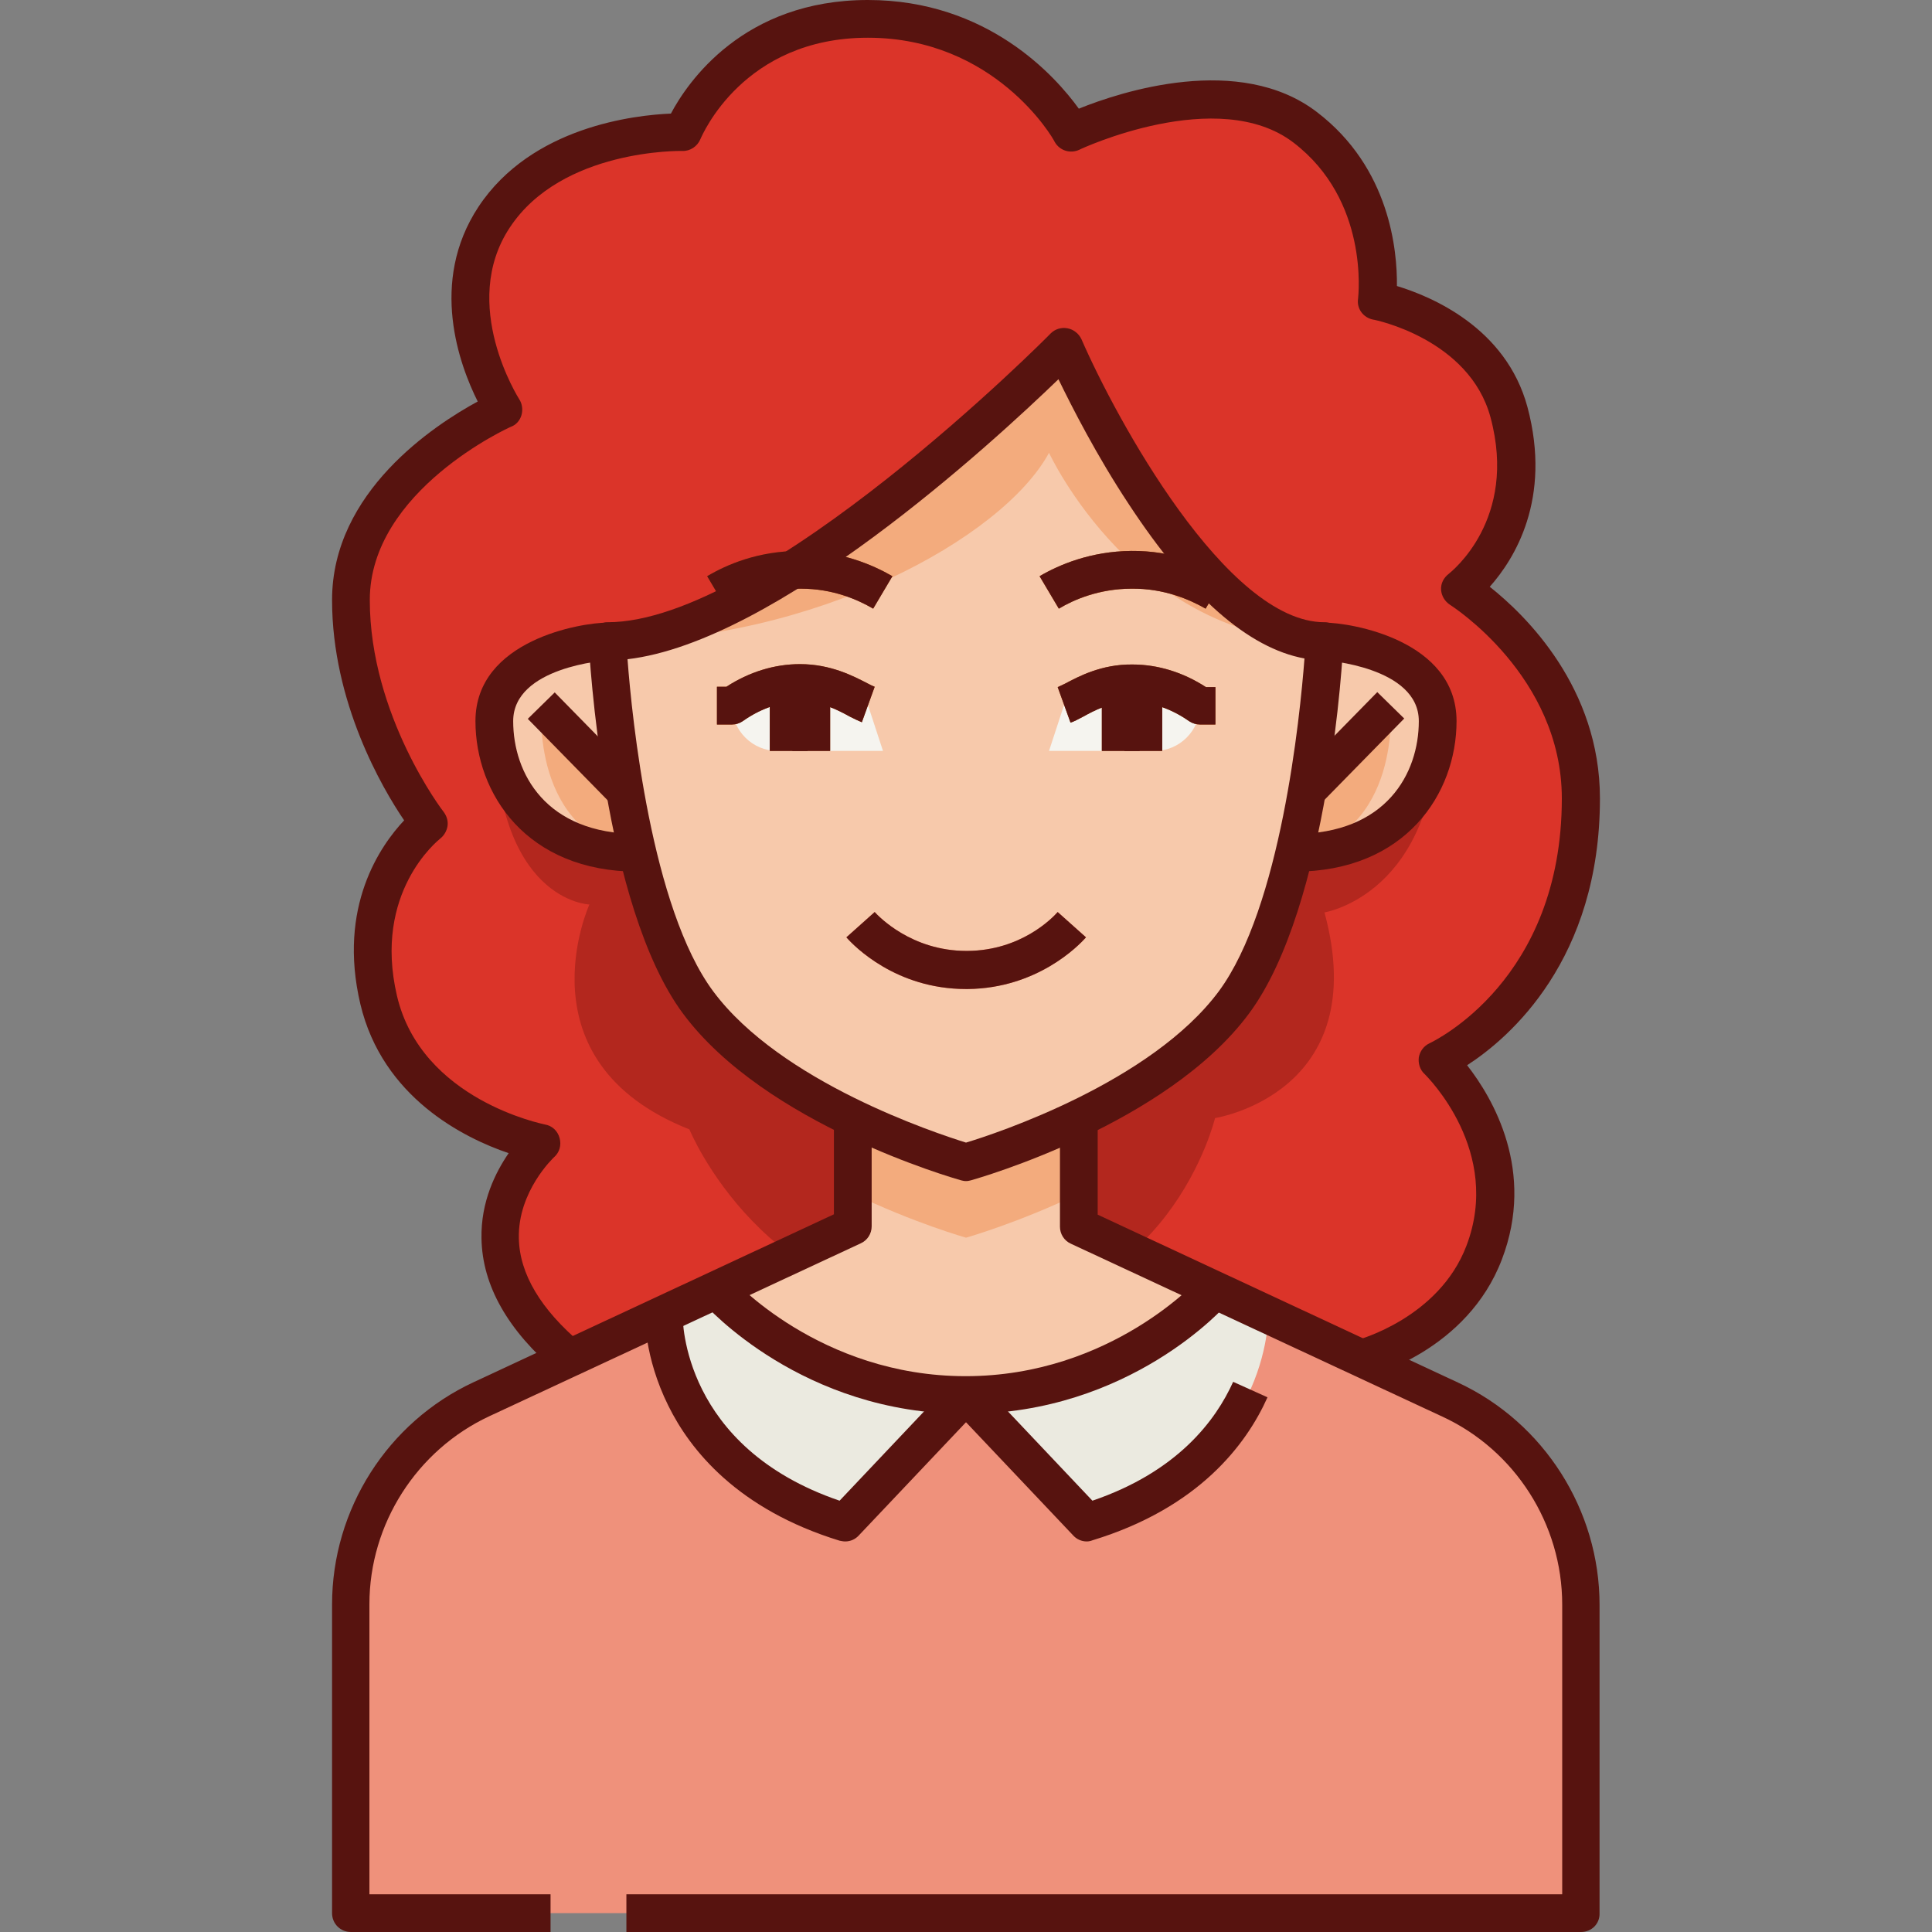 <?xml version="1.0" ?><svg id="Layer_1" style="enable-background:new 0 0 512 512;" version="1.1" viewBox="0 0 512 512" xml:space="preserve" xmlns="http://www.w3.org/2000/svg" xmlns:xlink="http://www.w3.org/1999/xlink"><rect x="0" y="0" width="512" height="512" fill="#808080" stroke="none"/><style type="text/css">
	.st0{fill:#DB3429;}
	.st1{fill:#B3271E;}
	.st2{fill:#EF917B;}
	.st3{fill:#F7C9AB;}
	.st4{fill:#EBEAE0;}
	.st5{fill:#F3AB7D;}
	.st6{fill:#F5F4EF;}
	.st7{fill:#E96B4E;}
	.st8{fill:#B24E10;}
	.st9{fill-rule:evenodd;clip-rule:evenodd;fill:#B24E10;}
	.st10{fill:#57130F;}
</style><g id="XMLID_1_"><g id="XMLID_10_"><path class="st0" d="M361.1,360c0,0,23.8-6.1,32.3-28c11-28.7-12.3-51-12.3-51s38-17.3,38-69.4    c0-35.7-32-55.6-32-55.6s21.3-15.8,13-46.8c-6.5-24.2-35-29.5-35-29.5s3.7-28.7-19-46c-22.7-17.3-62,1.3-62,1.3S267,5,230,5    c-37,0-49,30-49,30s-34.5-1-50,22.5c-15.5,23.5,2.5,51,2.5,51S93,126.3,93,159s20.7,59.3,20.7,59.3S93,234,100.3,265.1    c7.3,31.2,43.2,37.9,43.2,37.9s-29,26.3,7.4,57H361.1L361.1,360z" id="XMLID_4838_"/><path class="st1" d="M131,191c0,48,25.2,48.7,25.2,48.7s-19,41.6,26.5,59.6c0,0,19.7,48.3,73.3,48.3    c53.7,0,66-51.3,66-51.3s42-6.5,29-54.5c0,0,30-4.8,30-50.8H131L131,191z" id="XMLID_4837_"/><path class="st2" d="M286,287h-60v38l-98.4,45.8c-21.1,9.9-34.6,31.1-34.6,54.4V507h326v-81.8    c0-23.3-13.5-44.5-34.6-54.4L286,325V287L286,287z" id="XMLID_4836_"/><path class="st3" d="M322,341.8c0,0-24.3,27.9-66,27.9s-66-27.9-66-27.9l36-16.8v-38h60v38L322,341.8L322,341.8z    " id="XMLID_4835_"/><path class="st4" d="M256,369.7l-32,33.8c-49-15-48.1-55.2-48.1-55.2l14.1-6.6C190,341.8,214.3,369.7,256,369.7" id="XMLID_4834_"/><path class="st4" d="M288,403.5l-32-33.8c41.7,0,66-27.9,66-27.9l14.1,6.6C336.1,348.3,337,388.5,288,403.5" id="XMLID_4833_"/><path class="st3" d="M169,226c-25.5,0-38-16.8-38-34.9s26.1-21.1,30-21.1L169,226L169,226z" id="XMLID_4832_"/><path class="st5" d="M166.8,210.8L143.5,187c0,0-3.1,34.1,25.5,39L166.8,210.8L166.8,210.8z" id="XMLID_4831_"/><path class="st3" d="M343,226c25.5,0,38-16.8,38-34.9S354.9,170,351,170L343,226L343,226z" id="XMLID_4830_"/><path class="st5" d="M345.2,210.8l23.3-23.8c0,0,3.1,34.1-25.5,39L345.2,210.8L345.2,210.8z" id="XMLID_4829_"/><path class="st5" d="M286,316.3V287h-60v29.3c16.2,7.8,30,11.7,30,11.7S269.8,324.1,286,316.3" id="XMLID_4828_"/><path class="st3" d="M351,170c0,0-3.4,67.8-24,95.7C306,294,256,308,256,308s-50-14-71-42.3    c-20.6-27.8-24-95.7-24-95.7c44,0,121-78,121-78S316,170,351,170" id="XMLID_4827_"/><path class="st5" d="M278,120c0,0,23.1,50,73,50c-35,0-69-78-69-78s-77,78-121,78C215.7,170,265.7,142.7,278,120    " id="XMLID_4826_"/><path class="st6" d="M194,187c2.7-1.9,9.2-5.9,18-6c9-0.1,15.3,4.8,18,5.8l4,12.2h-28    C199.4,199,194,193.6,194,187" id="XMLID_4825_"/><path class="st6" d="M318,187c-2.7-1.9-9.2-5.9-18-6c-9-0.1-15.3,4.8-18,5.8l-4,12.2h28    C312.6,199,318,193.6,318,187" id="XMLID_4824_"/><path class="st7" d="M256,262.1c-18.6,0-29.7-11.4-31.7-13.7l7.5-6.7c1,1.1,9.7,10.3,24.3,10.3    c0.1,0,0.2,0,0.3,0c14.1-0.1,22.4-8.6,23.9-10.3l7.5,6.7c-2,2.3-13,13.5-31.3,13.7C256.3,262.1,256.1,262.1,256,262.1" id="XMLID_4823_"/><path class="st8" d="M192.5,161.3l-5.1-8.6c5.2-3.1,13.6-6.7,24.5-6.7c0.1,0,0.2,0,0.3,0    c10.8,0.1,19.1,3.7,24.3,6.7l-5.1,8.6c-4.1-2.4-10.7-5.3-19.2-5.3C203.4,155.9,196.7,158.9,192.5,161.3" id="XMLID_4822_"/><polygon class="st9" id="XMLID_4821_" points="204,181 214,181 214,199 204,199 204,181   "/><polygon class="st9" id="XMLID_4820_" points="210,181 220,181 220,199 210,199 210,181   "/><path class="st8" d="M194,192h-4v-10h2.5c6-3.9,12.7-6,19.5-6c8.2,0,14.2,3.2,17.9,5.1c0.7,0.4,1.6,0.8,1.9,0.9    l-3.4,9.4c-1-0.4-2-0.9-3.2-1.5c-3.1-1.7-7.4-4-12.9-4c0,0-0.1,0-0.1,0c-5.2,0-10.5,1.8-15.2,5.1C196,191.7,195,192,194,192" id="XMLID_4819_"/><path class="st8" d="M319.5,161.3c-4.2-2.4-11-5.4-19.7-5.3c-8.6,0.1-15.2,2.9-19.2,5.3l-5.1-8.6    c5.1-3,13.5-6.6,24.3-6.7c11-0.1,19.6,3.6,24.8,6.7L319.5,161.3L319.5,161.3z" id="XMLID_4818_"/><polygon class="st9" id="XMLID_4817_" points="298,181 308,181 308,199 298,199 298,181   "/><polygon class="st9" id="XMLID_4816_" points="292,181 302,181 302,199 292,199 292,181   "/><path class="st8" d="M322,192h-4c-1,0-2-0.3-2.9-0.9c-4.7-3.3-9.9-5.1-15.2-5.1h-0.1c-5.6,0-9.8,2.3-12.9,4    c-1.2,0.6-2.2,1.2-3.2,1.5l-3.4-9.4c0.3-0.1,1.2-0.6,1.9-0.9c3.6-1.9,9.7-5.2,17.9-5.1c6.8,0,13.5,2.1,19.5,6h2.5V192L322,192z" id="XMLID_4815_"/></g><g id="XMLID_362_"><g id="XMLID_691_"><rect class="st10" height="10" id="XMLID_4667_" transform="matrix(0.7 0.714 -0.714 0.7 187.864 -50.913)" width="31.6" x="138.8" y="193.3"/></g><g id="XMLID_690_"><rect class="st10" height="31.6" id="XMLID_4666_" transform="matrix(0.714 0.7 -0.7 0.714 241.129 -193.569)" width="10" x="352.4" y="182.5"/></g><g id="XMLID_678_"><path class="st10" d="M169,231c-29.5,0-43-20.7-43-39.9c0-21.5,28.1-26.1,35-26.1v10c-0.3,0-25,1.7-25,16.1     c0,13.8,8.6,29.9,33,29.9V231z" id="XMLID_4665_"/></g><g id="XMLID_677_"><path class="st10" d="M343,231v-10c24.4,0,33-16.1,33-29.9c0-14.4-24.8-16.1-25-16.1v-10c6.9,0,35,4.6,35,26.1     C386,210.3,372.5,231,343,231z" id="XMLID_4664_"/></g><g id="XMLID_1705_"><path class="st10" d="M419,512H166v-10h248v-76.8c0-21.3-12.5-40.9-31.8-49.8l-98.4-45.8     c-1.8-0.8-2.9-2.6-2.9-4.5v-28.7h10v25.5l95.5,44.5c22.8,10.6,37.5,33.8,37.5,58.9V507C424,509.8,421.8,512,419,512z" id="XMLID_4385_"/></g><g id="XMLID_369_"><path class="st10" d="M146,512H93c-2.8,0-5-2.2-5-5v-81.8c0-25.2,14.7-48.3,37.5-58.9l95.5-44.5v-25.5h10V325     c0,1.9-1.1,3.7-2.9,4.5l-98.4,45.8c-19.3,9-31.8,28.6-31.8,49.8V502h48V512z" id="XMLID_4384_"/></g><g id="XMLID_688_"><path class="st10" d="M256,262.1c-18.6,0-29.7-11.4-31.7-13.7l7.5-6.7c1,1.1,9.7,10.3,24.3,10.3     c0.1,0,0.2,0,0.3,0c14.1-0.1,22.4-8.6,23.9-10.3l7.5,6.7c-2,2.3-13,13.5-31.3,13.7C256.3,262.1,256.1,262.1,256,262.1z" id="XMLID_4383_"/></g><g id="XMLID_687_"><path class="st10" d="M192.5,161.3l-5.1-8.6c5.2-3.1,13.6-6.7,24.5-6.7c0.1,0,0.2,0,0.3,0     c10.8,0.1,19.1,3.7,24.3,6.7l-5.1,8.6c-4.1-2.4-10.7-5.3-19.2-5.3C203.4,155.9,196.7,158.9,192.5,161.3z" id="XMLID_4382_"/></g><g id="XMLID_686_"><rect class="st10" height="18" id="XMLID_4381_" width="10" x="204" y="181"/></g><g id="XMLID_685_"><rect class="st10" height="18" id="XMLID_4361_" width="10" x="210" y="181"/></g><g id="XMLID_684_"><path class="st10" d="M194,192h-4v-10h2.5c6-3.9,12.7-6,19.5-6c8.2,0,14.2,3.2,17.9,5.1     c0.7,0.4,1.6,0.8,1.9,0.9l-3.4,9.4c-1-0.4-2-0.9-3.2-1.5c-3.1-1.7-7.4-4-12.9-4c0,0-0.1,0-0.1,0c-5.2,0-10.5,1.8-15.2,5.1     C196,191.7,195,192,194,192z" id="XMLID_4360_"/></g><g id="XMLID_683_"><path class="st10" d="M319.5,161.3c-4.2-2.4-11-5.4-19.7-5.3c-8.5,0-15.2,2.9-19.2,5.3l-5.1-8.6     c5.1-3,13.5-6.6,24.3-6.7c11-0.1,19.6,3.6,24.8,6.7L319.5,161.3z" id="XMLID_4359_"/></g><g id="XMLID_681_"><rect class="st10" height="18" id="XMLID_4358_" width="10" x="298" y="181"/></g><g id="XMLID_680_"><rect class="st10" height="18" id="XMLID_4357_" width="10" x="292" y="181"/></g><g id="XMLID_679_"><path class="st10" d="M322,192h-4c-1,0-2-0.3-2.9-0.9c-4.7-3.3-9.9-5.1-15.2-5.1c0,0-0.1,0-0.1,0     c-5.6,0-9.8,2.3-12.9,4c-1.2,0.6-2.2,1.2-3.2,1.5l-3.4-9.4c0.3-0.1,1.2-0.6,1.9-0.9c3.6-1.9,9.7-5.2,17.9-5.1     c6.8,0,13.5,2.1,19.5,6h2.5V192z" id="XMLID_4356_"/></g><g id="XMLID_741_"><path class="st10" d="M256,313c-0.5,0-0.9-0.1-1.3-0.2c-2.1-0.6-51.9-14.8-73.7-44.2     c-21.3-28.7-24.8-95.6-25-98.4c-0.1-1.4,0.4-2.7,1.4-3.7s2.3-1.6,3.6-1.6c41.4,0,116.7-75.7,117.4-76.5c1.2-1.2,2.8-1.7,4.5-1.4     c1.6,0.3,3,1.4,3.7,2.9c9.1,20.9,38.4,75,64.4,75c1.4,0,2.7,0.6,3.6,1.6s1.4,2.3,1.4,3.7c-0.1,2.8-3.7,69.7-25,98.4     c-21.8,29.4-71.6,43.6-73.7,44.2C256.9,312.9,256.5,313,256,313z M166.3,174.7c1.2,15.9,6.3,65.9,22.7,88     c17.9,24.1,59,37.6,67,40.1c8-2.4,49.1-16,67-40.1c16.4-22.2,21.5-72.5,22.7-88.2c-14.8-2.7-30.4-16.3-46.5-40.8     c-8.6-13-15.1-25.8-18.7-33.2C263,117.4,205.7,170.1,166.3,174.7z" id="XMLID_3976_"/></g><g id="XMLID_734_"><path class="st10" d="M256,374.7c-43.4,0-68.7-28.4-69.8-29.6l7.5-6.6c0.2,0.3,23.5,26.2,62.2,26.2     s62-25.9,62.2-26.2l7.5,6.6C324.7,346.3,299.4,374.7,256,374.7z" id="XMLID_3948_"/></g><g id="XMLID_928_"><path class="st10" d="M224,408.5c-0.5,0-1-0.1-1.5-0.2c-27-8.3-39.6-24-45.4-35.8c-6.4-12.9-6.2-23.8-6.2-24.3     l10,0.2l-5-0.1l5,0.1c0,1.5,0,35.1,41.6,49.3l29.8-31.5l7.3,6.9l-32,33.8C226.7,407.9,225.4,408.5,224,408.5z" id="XMLID_3947_"/></g><g id="XMLID_689_"><path class="st10" d="M288,408.5c-1.4,0-2.7-0.6-3.6-1.6l-32-33.8l7.3-6.9l29.8,31.5     c22.6-7.7,32.7-21.3,37.3-31.5l9.1,4.1c-5.6,12.5-18.2,29.3-46.4,37.9C289,408.4,288.5,408.5,288,408.5z" id="XMLID_3946_"/></g><g id="XMLID_2354_"><path class="st10" d="M362.3,364.8l-2.5-9.7l1.2,4.8l-1.2-4.8c0.2-0.1,21.5-5.8,28.8-24.9     c9.6-25.1-10.3-44.8-11.1-45.6c-1.2-1.1-1.7-2.8-1.5-4.4c0.3-1.6,1.3-3,2.8-3.7c1.4-0.7,35.1-16.8,35.1-64.9     c0-32.5-29.3-51.1-29.6-51.3c-1.4-0.9-2.3-2.4-2.4-4c-0.1-1.7,0.7-3.2,2-4.2c0.7-0.6,18.4-14.4,11.1-41.5     c-5.6-20.8-30.8-25.9-31.1-25.9c-2.6-0.5-4.4-2.9-4-5.5c0.1-1,2.9-26.1-17.1-41.4c-20-15.3-56.5,1.7-56.8,1.9     c-2.4,1.1-5.2,0.2-6.5-2.1C279,36.4,263.5,10,230,10c-33,0-43.9,25.8-44.4,26.9c-0.8,1.9-2.7,3.2-4.8,3.1     c-0.3,0-31.9-0.6-45.7,20.3c-13.5,20.4,2.4,45.3,2.5,45.5c0.8,1.2,1,2.8,0.6,4.2c-0.4,1.4-1.4,2.6-2.8,3.1     C135.1,113.2,98,130,98,159c0,30.6,19.4,56,19.6,56.2c0.8,1.1,1.2,2.4,1,3.7c-0.2,1.3-0.9,2.5-1.9,3.3     c-0.7,0.6-17.9,14.3-11.5,41.7c6.5,27.7,38.9,34,39.2,34.1c1.9,0.3,3.4,1.7,3.9,3.6s0,3.8-1.5,5.1c-0.1,0.1-9.6,9-9.3,21.5     c0.2,9.4,5.8,18.8,16.6,27.9l-6.4,7.6c-13.1-11.1-19.9-23-20.1-35.5c-0.2-9.7,3.7-17.5,7.2-22.6c-11.8-4-33.4-14.7-39.3-39.5     c-6.1-25.9,5.4-42.1,11.6-48.7C101.3,208.9,88,186.1,88,159c0-28.7,27.2-46.4,38.6-52.6c-4.8-9.6-13-31.6,0.2-51.6     c14.1-21.3,41.5-24.3,51-24.7C182.2,21.8,197,0,230,0c31.7,0,49.7,20.2,55.9,28.8C297,24.3,328.5,14,349,29.7     c19.4,14.8,21.3,36.8,21.2,46.1c8.9,2.7,28.9,10.9,34.6,32.1c6.5,24.4-3.5,40.3-10,47.6c9.6,7.6,29.2,26.8,29.2,56.1     c0,42.7-23.9,63.4-35.2,70.7c6.8,8.7,18.2,28,9.2,51.5C388.8,357.9,363.4,364.6,362.3,364.8z" id="XMLID_3016_"/></g></g></g></svg>